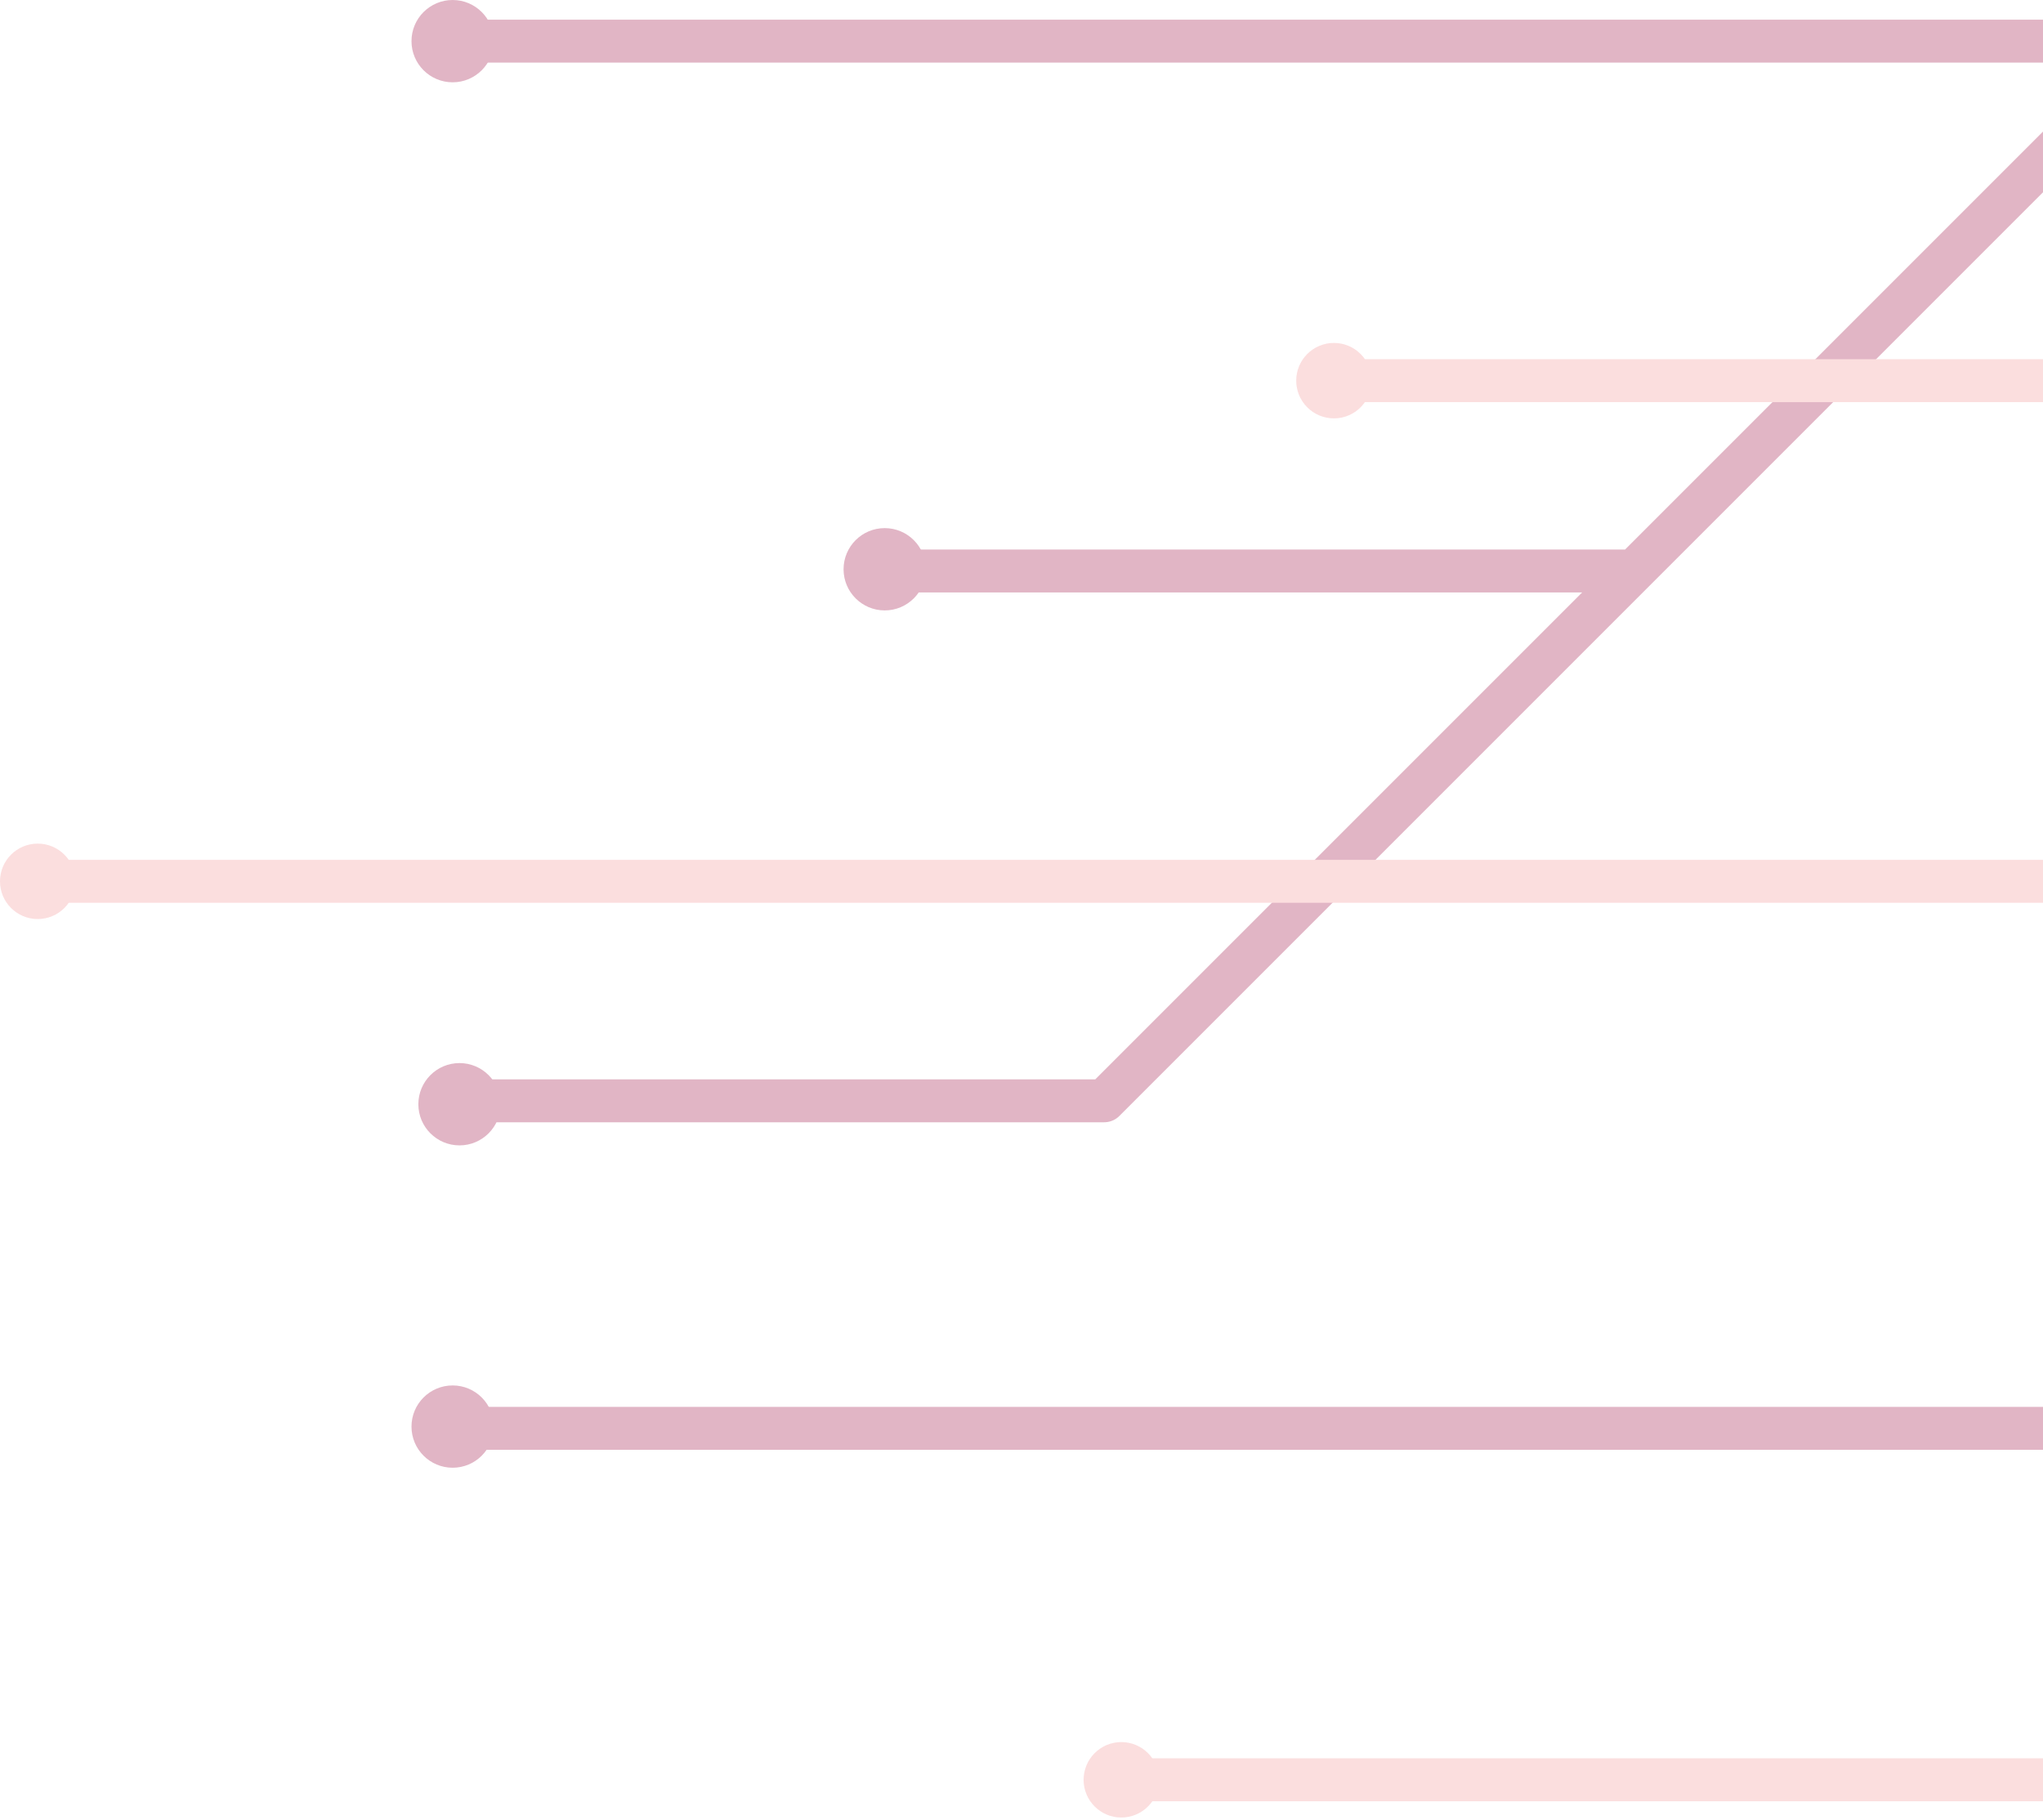 <svg width="238" height="212" viewBox="0 0 238 212" fill="none" xmlns="http://www.w3.org/2000/svg">
<g opacity="0.29">
<path d="M512.128 102.665L382.099 102.665M252.069 4.794L252.069 102.665L382.099 102.665M252.069 4.794L52.731 4.794M252.069 4.794L190.35 66.513M52.731 128.232L128.631 128.232L190.35 66.513M382.099 102.665L318.382 166.382L52.731 166.382M190.35 66.513L104.263 66.513" stroke="#980138" stroke-width="5" stroke-linecap="round" stroke-linejoin="round"/>
<circle cx="52.731" cy="4.794" r="4.794" transform="rotate(90 52.731 4.794)" fill="#980138"/>
<circle cx="103.065" cy="66.313" r="4.794" transform="rotate(90 103.065 66.313)" fill="#980138"/>
<circle cx="155.396" cy="44.342" r="4.394" transform="rotate(90 155.396 44.342)" fill="#F28C8F"/>
<circle cx="130.629" cy="207.328" r="4.394" transform="rotate(90 130.629 207.328)" fill="#F28C8F"/>
<circle cx="53.53" cy="128.631" r="4.794" transform="rotate(90 53.53 128.631)" fill="#980138"/>
<circle cx="4.394" cy="102.665" r="4.394" transform="rotate(90 4.394 102.665)" fill="#F28C8F"/>
<circle cx="52.731" cy="166.182" r="4.794" transform="rotate(90 52.731 166.182)" fill="#980138"/>
<path d="M252.469 102.665L3.595 102.665M252.469 102.665L310.792 44.342M252.469 102.665L252.469 207.328L131.428 207.328M310.792 44.342L155.796 44.342M310.792 44.342L392.285 44.342" stroke="#F28C8F" stroke-width="5" stroke-linecap="round" stroke-linejoin="round"/>
</g>
</svg>
